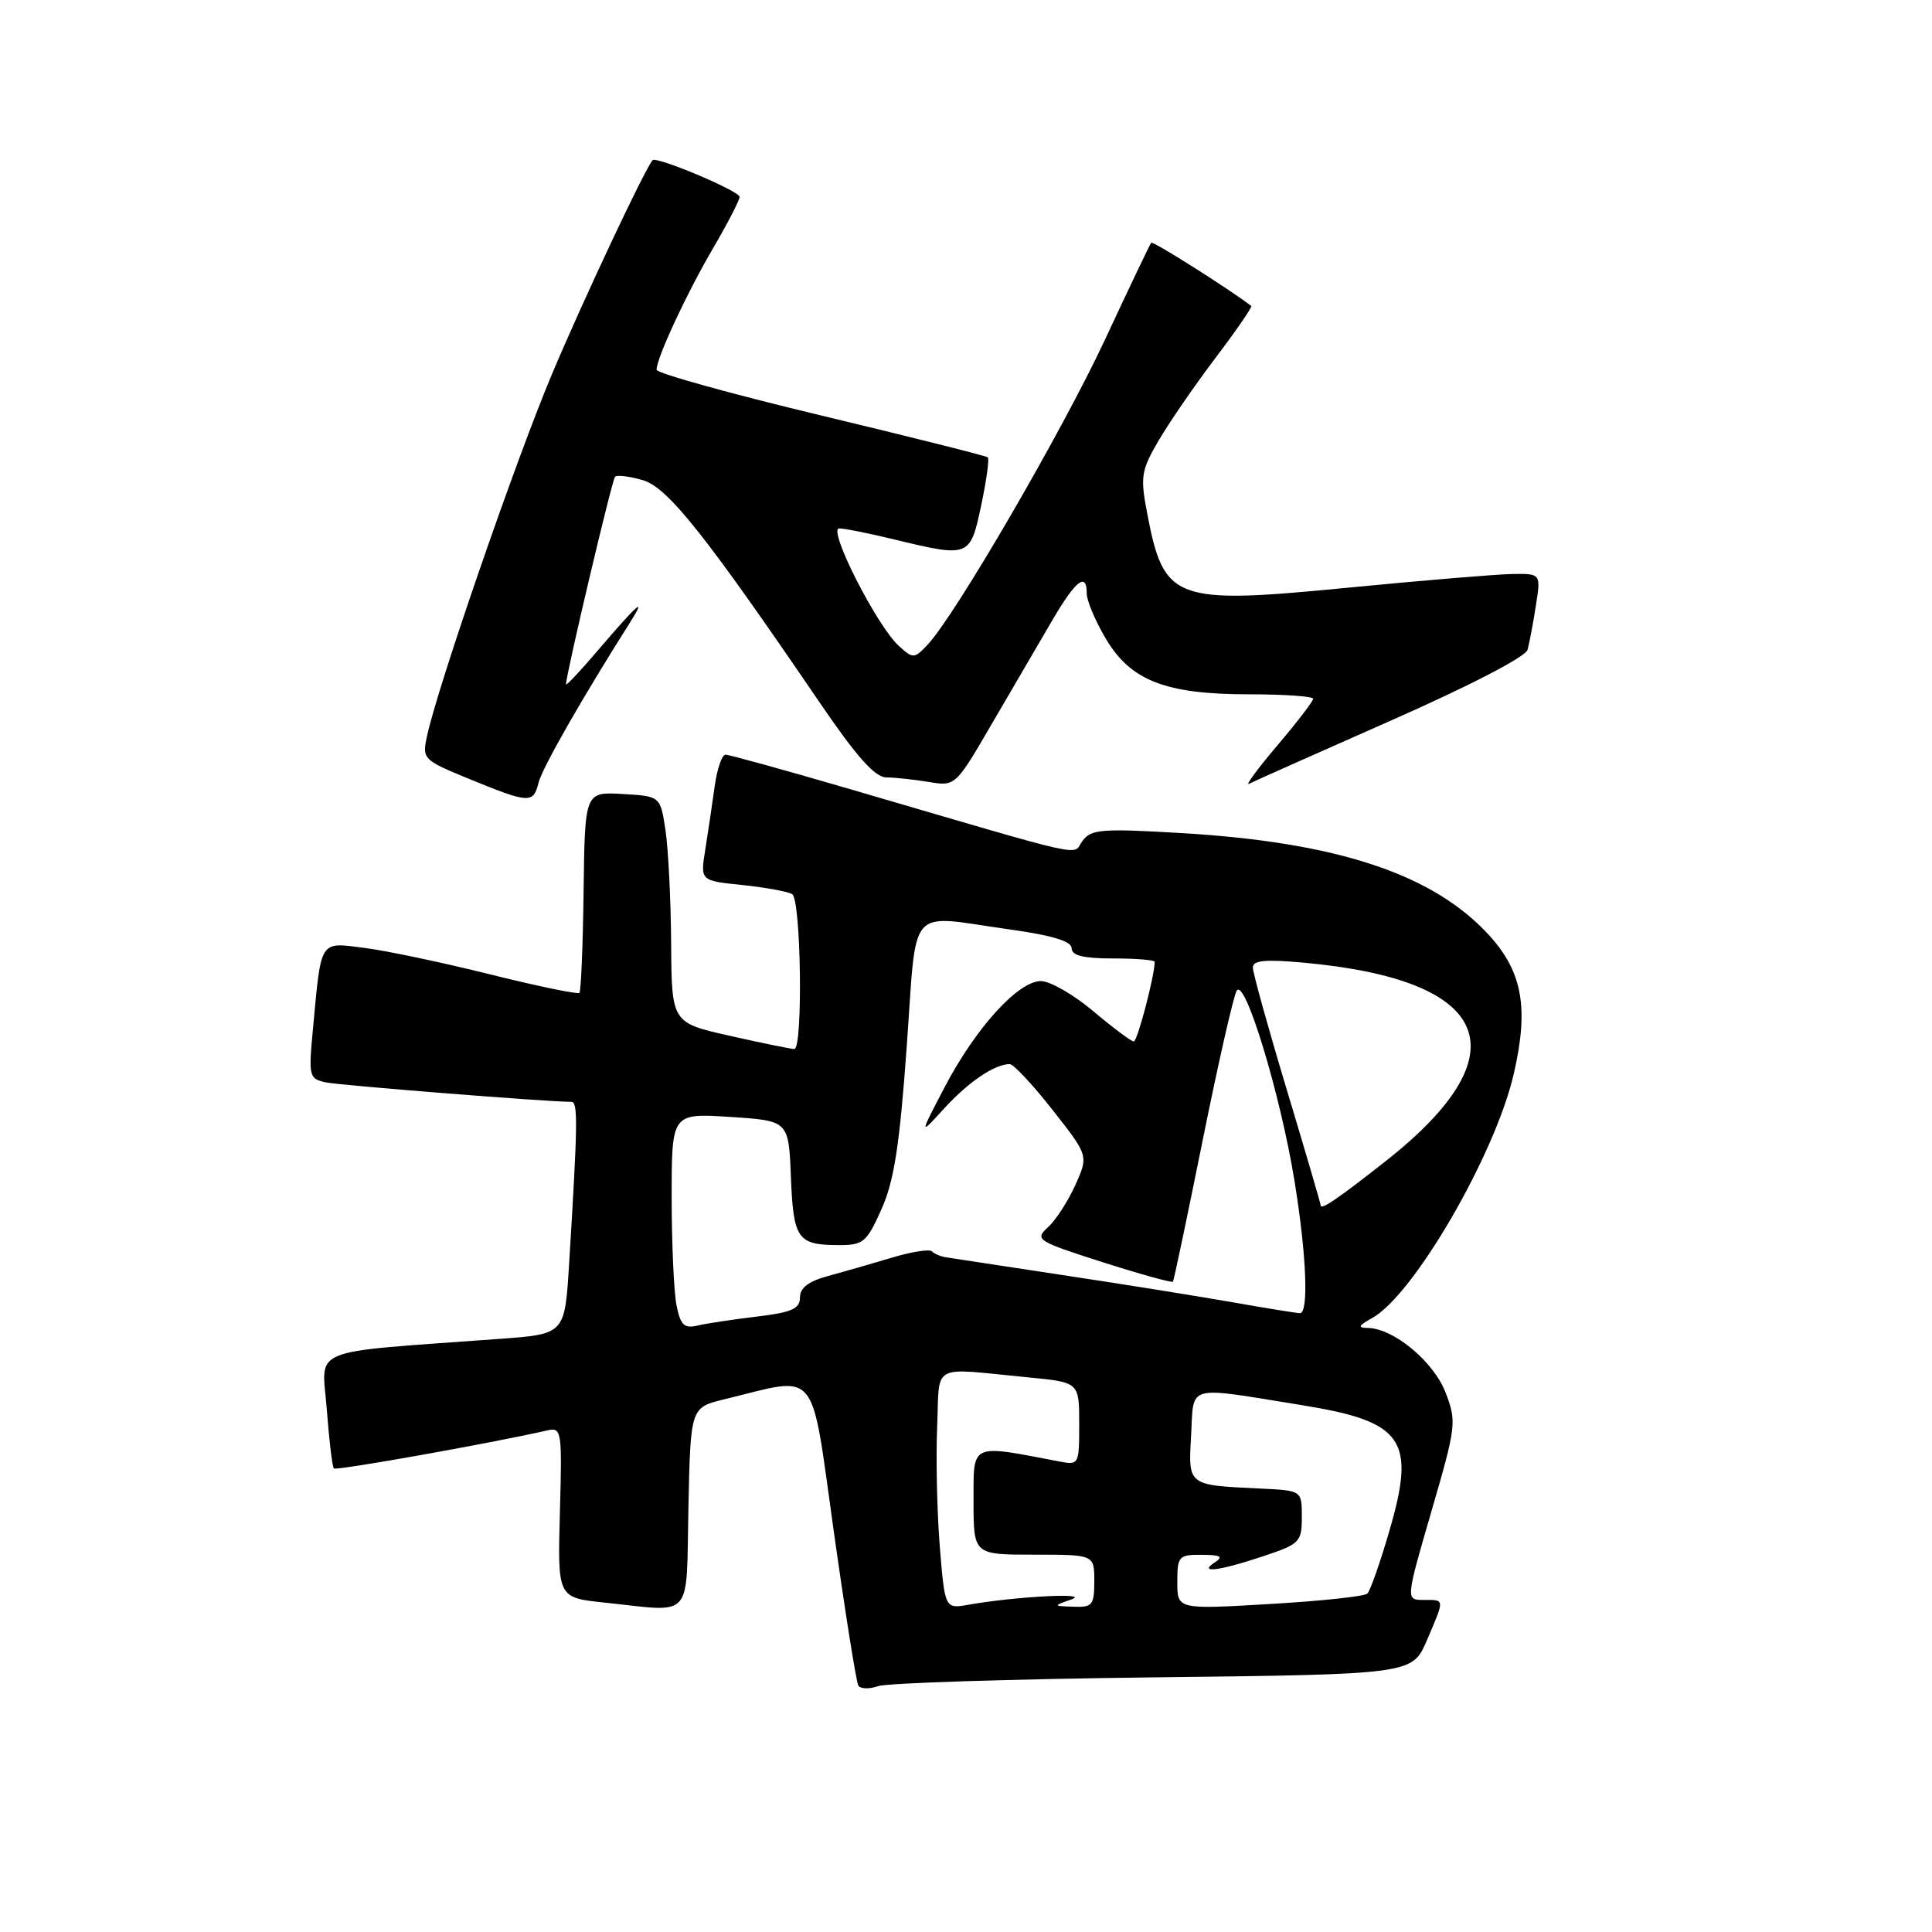 <?xml version="1.0" encoding="UTF-8" standalone="no"?>
<!DOCTYPE svg PUBLIC "-//W3C//DTD SVG 1.1//EN" "http://www.w3.org/Graphics/SVG/1.1/DTD/svg11.dtd" >
<svg xmlns="http://www.w3.org/2000/svg" xmlns:xlink="http://www.w3.org/1999/xlink" version="1.1" viewBox="0 0 256 256">
 <g >
 <path fill="currentColor"
d=" M 152.82 222.26 C 187.13 221.86 187.13 221.86 189.07 217.35 C 191.46 211.76 191.48 212.00 188.63 212.00 C 186.26 212.00 186.26 212.00 189.67 200.26 C 192.97 188.93 193.03 188.38 191.54 184.51 C 189.96 180.42 184.69 176.03 181.26 175.96 C 179.86 175.94 179.97 175.67 181.83 174.64 C 187.33 171.58 198.09 153.05 200.57 142.34 C 202.59 133.66 201.75 128.84 197.41 124.03 C 190.04 115.87 177.33 111.62 156.60 110.39 C 145.96 109.76 144.57 109.87 143.43 111.43 C 142.00 113.38 145.17 114.08 112.76 104.60 C 104.10 102.07 96.62 100.00 96.14 100.00 C 95.66 100.00 95.01 101.91 94.69 104.25 C 94.37 106.59 93.81 110.34 93.45 112.60 C 92.79 116.70 92.79 116.70 98.37 117.27 C 101.44 117.59 104.41 118.14 104.97 118.48 C 106.15 119.21 106.41 139.00 105.25 139.00 C 104.84 139.00 101.01 138.22 96.75 137.26 C 89.00 135.52 89.00 135.52 88.93 125.01 C 88.89 119.23 88.55 112.47 88.18 110.00 C 87.50 105.50 87.50 105.50 82.50 105.21 C 77.50 104.92 77.50 104.92 77.33 118.04 C 77.24 125.26 76.99 131.35 76.77 131.56 C 76.55 131.78 71.23 130.67 64.94 129.11 C 58.65 127.54 51.15 125.96 48.28 125.60 C 42.29 124.84 42.58 124.38 41.48 136.21 C 40.87 142.66 40.94 142.94 43.17 143.42 C 45.08 143.82 72.52 146.00 75.71 146.00 C 76.60 146.00 76.56 148.77 75.40 167.64 C 74.83 176.78 74.83 176.78 66.17 177.41 C 40.37 179.31 42.66 178.37 43.30 186.73 C 43.61 190.83 44.03 194.37 44.24 194.58 C 44.56 194.89 65.05 191.24 72.50 189.54 C 74.42 189.10 74.49 189.52 74.19 200.39 C 73.88 211.70 73.88 211.70 80.09 212.35 C 92.05 213.60 90.90 214.90 91.22 199.75 C 91.50 186.50 91.50 186.50 96.00 185.41 C 108.62 182.33 107.37 180.82 110.47 202.84 C 111.99 213.65 113.46 222.88 113.73 223.34 C 114.00 223.80 115.19 223.83 116.36 223.42 C 117.54 223.01 133.94 222.48 152.82 222.26 Z  M 71.36 103.72 C 71.85 101.75 77.11 92.54 83.47 82.50 C 85.76 78.88 84.58 79.91 79.11 86.31 C 76.85 88.96 75.00 90.92 75.00 90.67 C 75.00 89.38 81.10 63.56 81.50 63.17 C 81.76 62.91 83.40 63.11 85.16 63.62 C 88.47 64.57 93.41 70.78 108.72 93.25 C 113.51 100.27 115.94 103.00 117.43 103.01 C 118.57 103.02 121.10 103.29 123.05 103.61 C 126.60 104.20 126.60 104.20 131.46 95.85 C 134.14 91.26 137.71 85.14 139.40 82.25 C 142.55 76.87 144.00 75.73 144.00 78.66 C 144.00 79.58 145.11 82.22 146.47 84.54 C 149.78 90.19 154.41 92.00 165.52 92.00 C 170.18 92.00 174.00 92.27 174.00 92.59 C 174.00 92.92 171.86 95.70 169.25 98.78 C 166.64 101.86 164.95 104.15 165.50 103.86 C 166.05 103.57 174.48 99.82 184.23 95.51 C 194.73 90.88 202.14 87.04 202.41 86.10 C 202.65 85.22 203.15 82.59 203.51 80.25 C 204.18 76.00 204.18 76.00 200.34 76.06 C 198.23 76.10 188.50 76.91 178.73 77.86 C 155.49 80.13 154.21 79.66 151.98 67.87 C 151.08 63.15 151.22 62.30 153.55 58.33 C 154.95 55.94 158.35 51.00 161.10 47.37 C 163.85 43.74 165.96 40.66 165.80 40.54 C 162.78 38.24 152.77 31.91 152.54 32.16 C 152.38 32.35 149.62 38.12 146.42 45.00 C 140.73 57.18 126.56 81.56 122.90 85.44 C 121.15 87.29 120.99 87.30 119.12 85.61 C 116.20 82.97 109.61 70.00 111.20 70.02 C 111.91 70.02 115.20 70.68 118.50 71.48 C 128.46 73.89 128.55 73.85 130.01 66.98 C 130.71 63.66 131.11 60.79 130.89 60.60 C 130.68 60.41 120.71 57.91 108.75 55.04 C 96.79 52.17 87.00 49.45 87.00 48.99 C 87.00 47.44 90.99 38.85 94.50 32.87 C 96.42 29.58 98.00 26.53 98.00 26.09 C 98.00 25.31 86.97 20.67 86.47 21.23 C 85.43 22.41 77.21 39.90 73.12 49.62 C 68.32 61.03 57.97 91.03 56.57 97.58 C 55.93 100.58 56.07 100.71 62.21 103.23 C 70.13 106.47 70.66 106.50 71.36 103.72 Z  M 124.52 204.84 C 124.16 200.25 124.00 193.12 124.18 189.00 C 124.54 180.47 123.12 181.24 136.25 182.51 C 143.00 183.16 143.00 183.16 143.00 188.66 C 143.00 194.12 142.98 194.16 140.25 193.63 C 128.49 191.38 129.00 191.14 129.00 198.91 C 129.00 206.00 129.00 206.00 137.00 206.00 C 145.00 206.00 145.00 206.00 145.00 209.50 C 145.00 212.68 144.75 212.99 142.25 212.90 C 139.50 212.80 139.50 212.80 142.00 211.92 C 144.59 211.01 134.66 211.53 128.35 212.63 C 125.20 213.19 125.20 213.19 124.52 204.84 Z  M 156.00 209.63 C 156.00 206.20 156.18 206.00 159.25 206.02 C 161.72 206.03 162.14 206.26 161.00 207.00 C 158.64 208.53 161.56 208.16 167.50 206.17 C 172.23 204.59 172.50 204.31 172.50 201.00 C 172.50 197.50 172.50 197.50 167.00 197.24 C 157.30 196.78 157.45 196.90 157.83 190.12 C 158.21 183.35 156.98 183.68 172.50 186.19 C 186.01 188.37 187.65 190.74 184.08 202.92 C 182.86 207.09 181.56 210.80 181.18 211.16 C 180.81 211.53 174.99 212.15 168.25 212.54 C 156.00 213.26 156.00 213.26 156.00 209.63 Z  M 89.64 172.95 C 89.29 171.19 89.00 164.74 89.00 158.62 C 89.00 147.50 89.00 147.50 96.75 148.00 C 104.50 148.50 104.50 148.50 104.80 155.97 C 105.13 164.19 105.67 164.96 111.08 164.98 C 114.39 165.00 114.82 164.64 116.79 160.25 C 118.46 156.54 119.20 151.84 120.14 138.75 C 121.54 119.50 120.02 121.23 133.75 123.15 C 139.43 123.94 142.00 124.72 142.00 125.65 C 142.00 126.62 143.55 127.00 147.50 127.00 C 150.53 127.00 153.00 127.20 153.00 127.45 C 153.00 129.28 150.71 138.00 150.23 138.00 C 149.90 138.00 147.49 136.20 144.88 134.00 C 142.28 131.80 139.14 130.00 137.92 130.00 C 134.90 130.00 129.26 136.23 125.15 144.09 C 121.80 150.50 121.80 150.50 125.15 146.83 C 128.35 143.34 131.81 141.00 133.79 141.00 C 134.29 141.00 136.85 143.73 139.47 147.07 C 144.24 153.14 144.24 153.14 142.48 157.04 C 141.51 159.19 139.88 161.70 138.85 162.63 C 137.07 164.25 137.40 164.46 146.08 167.24 C 151.09 168.84 155.29 170.00 155.42 169.83 C 155.55 169.65 157.32 161.22 159.36 151.10 C 161.40 140.98 163.42 132.07 163.86 131.29 C 164.92 129.39 169.66 144.95 171.54 156.56 C 173.12 166.30 173.43 174.00 172.25 174.00 C 171.84 174.00 167.80 173.35 163.28 172.55 C 158.76 171.76 148.64 170.13 140.78 168.95 C 132.93 167.76 125.95 166.70 125.28 166.59 C 124.61 166.48 123.80 166.13 123.48 165.81 C 123.16 165.49 120.78 165.86 118.20 166.64 C 115.61 167.42 111.81 168.51 109.75 169.07 C 107.14 169.77 106.00 170.64 106.00 171.92 C 106.00 173.42 104.92 173.90 100.25 174.46 C 97.09 174.84 93.55 175.37 92.39 175.65 C 90.66 176.06 90.16 175.57 89.64 172.95 Z  M 175.00 159.72 C 175.00 159.51 172.98 152.62 170.51 144.41 C 168.04 136.21 166.02 128.92 166.01 128.22 C 166.00 127.25 167.62 127.09 172.75 127.56 C 197.81 129.84 201.80 139.54 183.58 153.88 C 177.25 158.86 175.00 160.39 175.00 159.72 Z "/>
</g>
</svg>